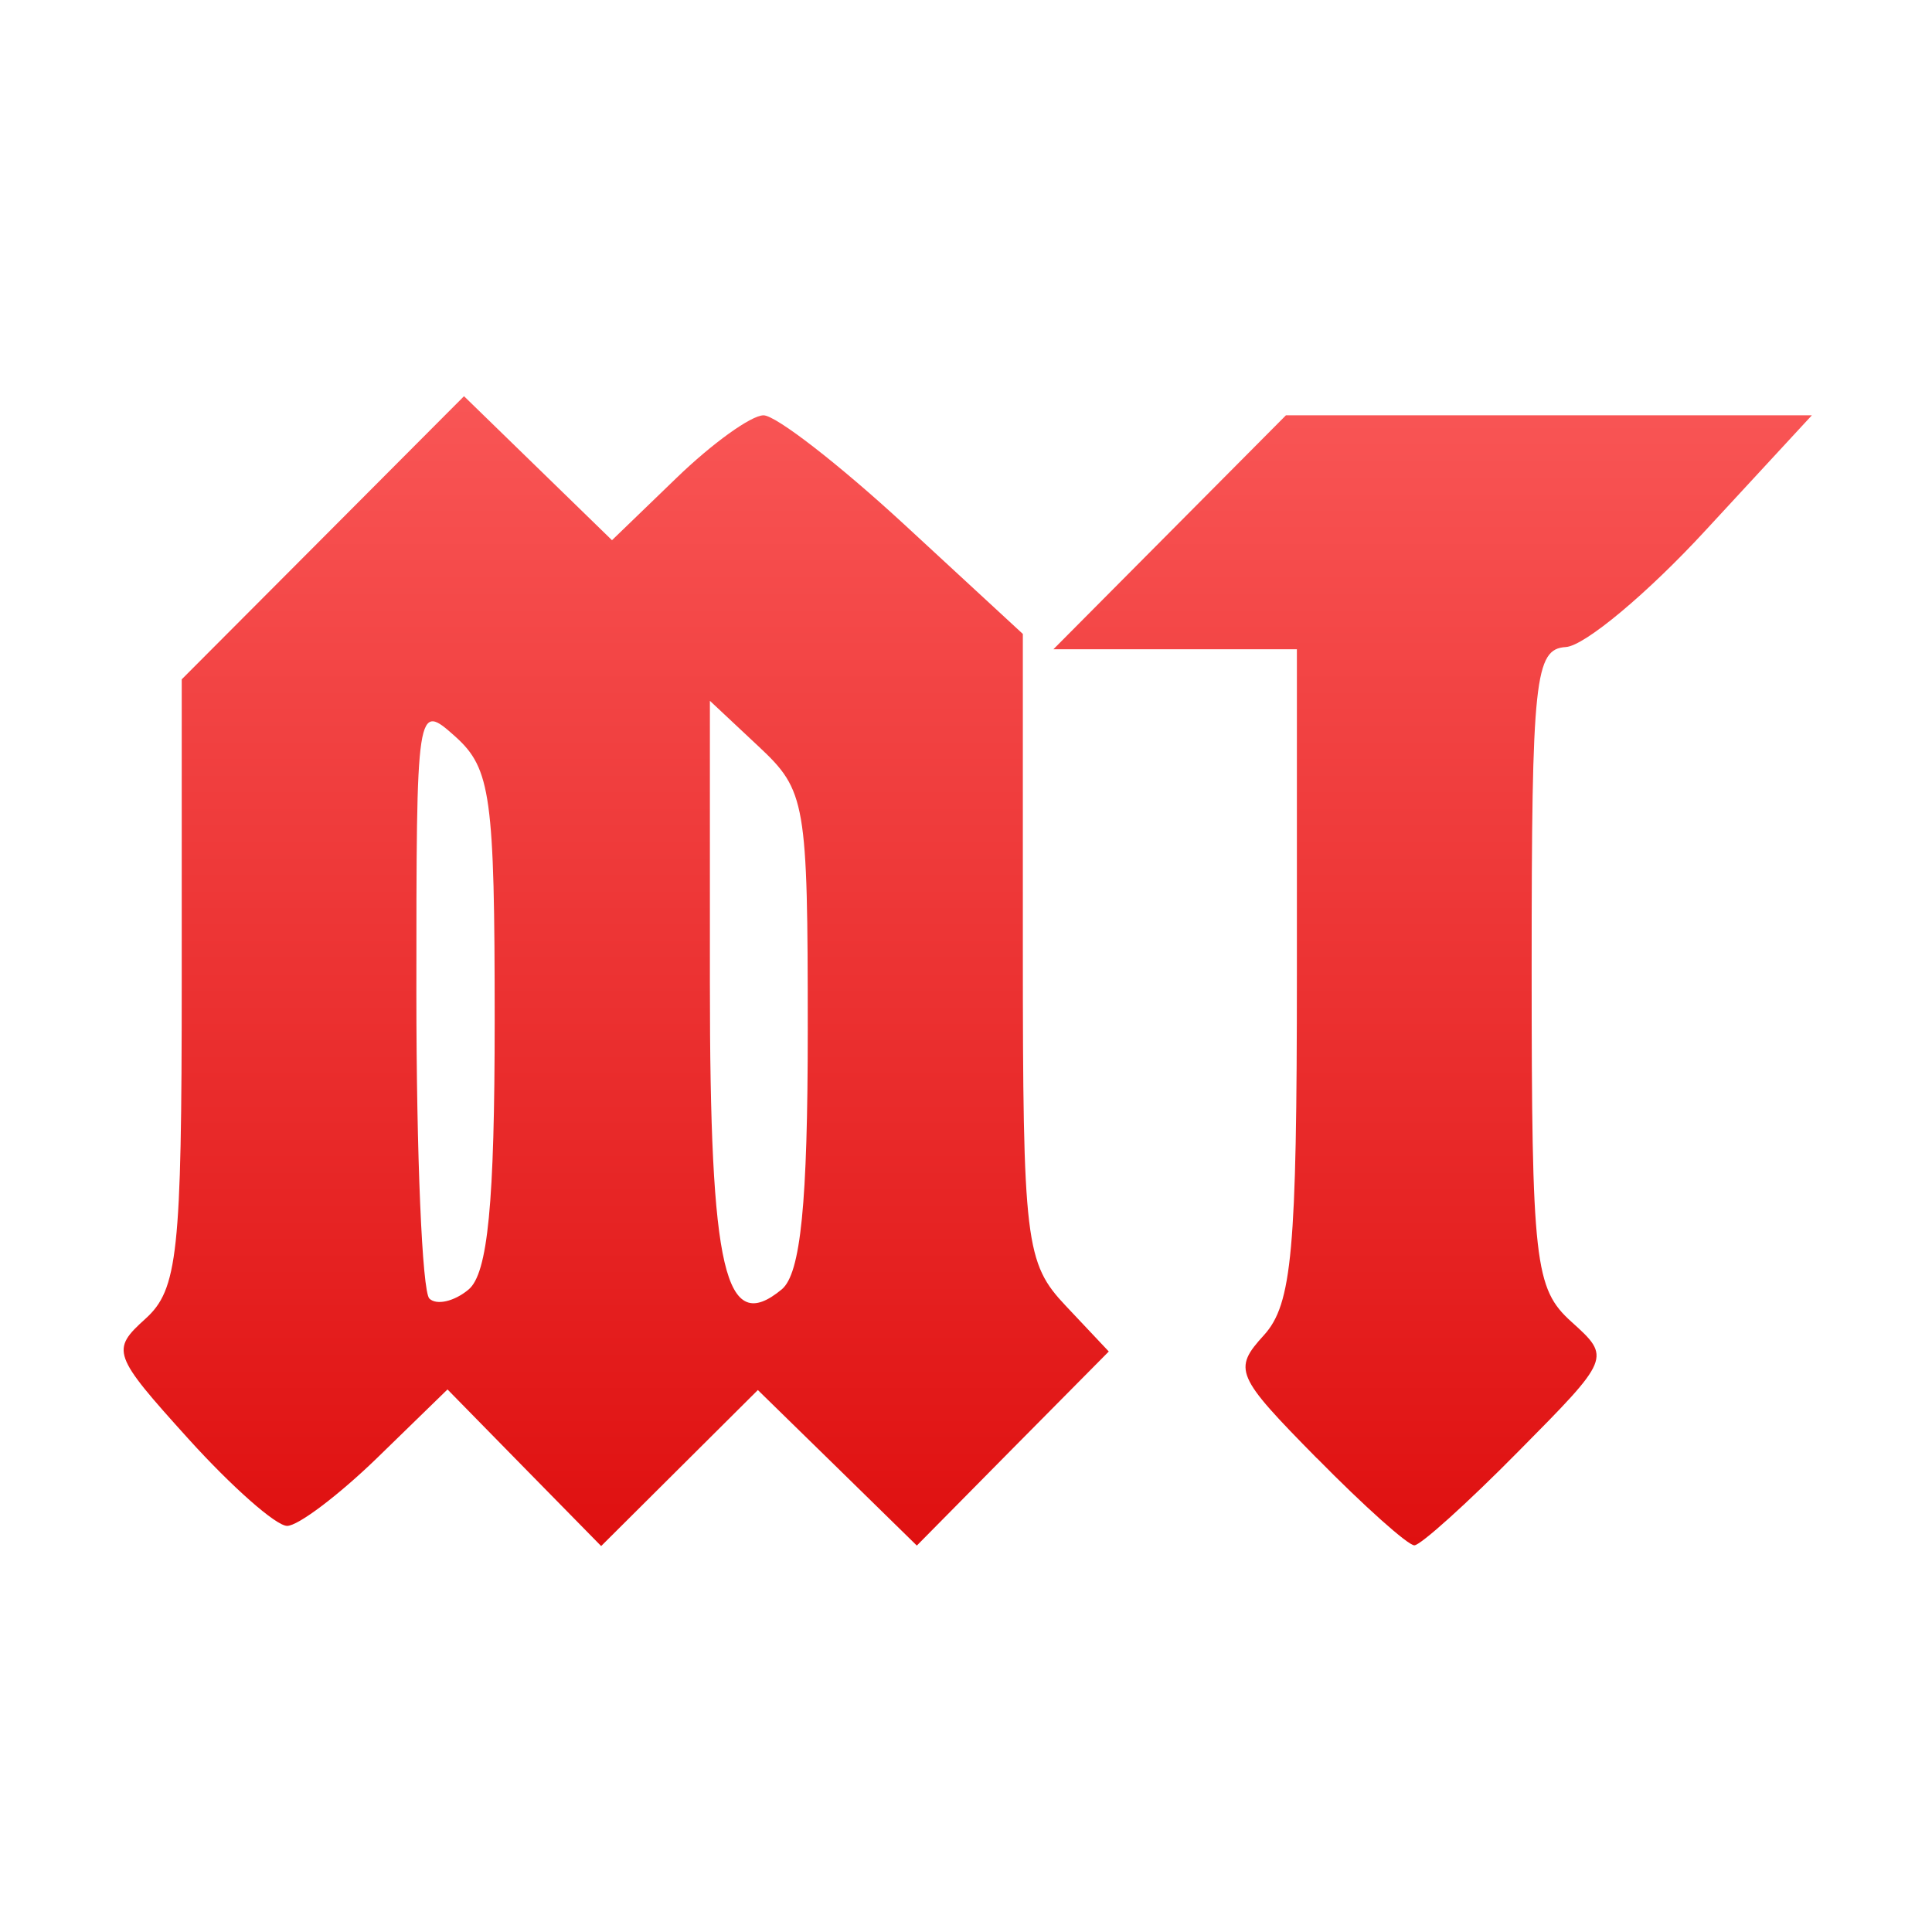 <svg xmlns="http://www.w3.org/2000/svg" xmlns:xlink="http://www.w3.org/1999/xlink" width="64" height="64" viewBox="0 0 64 64" version="1.1">
<defs> <linearGradient id="linear0" gradientUnits="userSpaceOnUse" x1="0" y1="0" x2="0" y2="1" gradientTransform="matrix(55.992,0,0,56,4.004,4)"> <stop offset="0" style="stop-color:#ff6666;stop-opacity:1;"/> <stop offset="1" style="stop-color:#d90000;stop-opacity:1;"/> </linearGradient> </defs>
<g id="surface1">
<path style=" stroke:none;fill-rule:nonzero;fill:url(#linear0);fill-opacity:1;" d="M 17.371 48.625 L 14.824 46.027 L 12.496 48.293 C 11.219 49.531 9.875 50.547 9.512 50.547 C 9.141 50.547 7.672 49.246 6.234 47.656 C 3.719 44.871 3.668 44.723 4.82 43.684 C 5.887 42.719 6.02 41.512 6.02 32.551 L 6.02 22.504 L 10.699 17.812 L 15.371 13.125 L 17.82 15.508 L 20.273 17.895 L 22.414 15.828 C 23.59 14.691 24.883 13.758 25.293 13.758 C 25.703 13.758 27.801 15.387 29.961 17.379 L 33.883 21 L 33.883 31.375 C 33.883 41.172 33.965 41.84 35.309 43.262 L 36.73 44.77 L 33.551 47.98 L 30.371 51.199 L 27.734 48.617 L 25.105 46.047 L 19.914 51.215 Z M 16.387 33.789 C 16.387 26.398 16.258 25.461 15.094 24.41 C 13.797 23.25 13.793 23.281 13.793 32.914 C 13.793 38.234 13.984 42.781 14.223 43.016 C 14.457 43.246 15.043 43.117 15.52 42.719 C 16.16 42.188 16.387 39.871 16.387 33.789 M 26.758 34.125 C 26.758 26.559 26.695 26.191 25.133 24.73 L 23.516 23.215 L 23.516 32.559 C 23.516 42.137 24.016 44.266 25.898 42.711 C 26.523 42.188 26.758 39.871 26.758 34.125 M 43.625 48.309 C 40.926 45.57 40.836 45.363 41.871 44.227 C 42.801 43.203 42.961 41.438 42.961 32.266 L 42.961 21.508 L 34.895 21.508 L 42.598 13.758 L 60.02 13.758 L 56.508 17.559 C 54.586 19.648 52.496 21.395 51.871 21.434 C 50.844 21.496 50.738 22.465 50.738 32.055 C 50.738 41.84 50.836 42.688 52.059 43.789 C 53.371 44.973 53.359 44.988 50.297 48.082 C 48.605 49.797 47.055 51.191 46.852 51.191 C 46.641 51.191 45.191 49.898 43.629 48.309 "/>
</g>
</svg>

